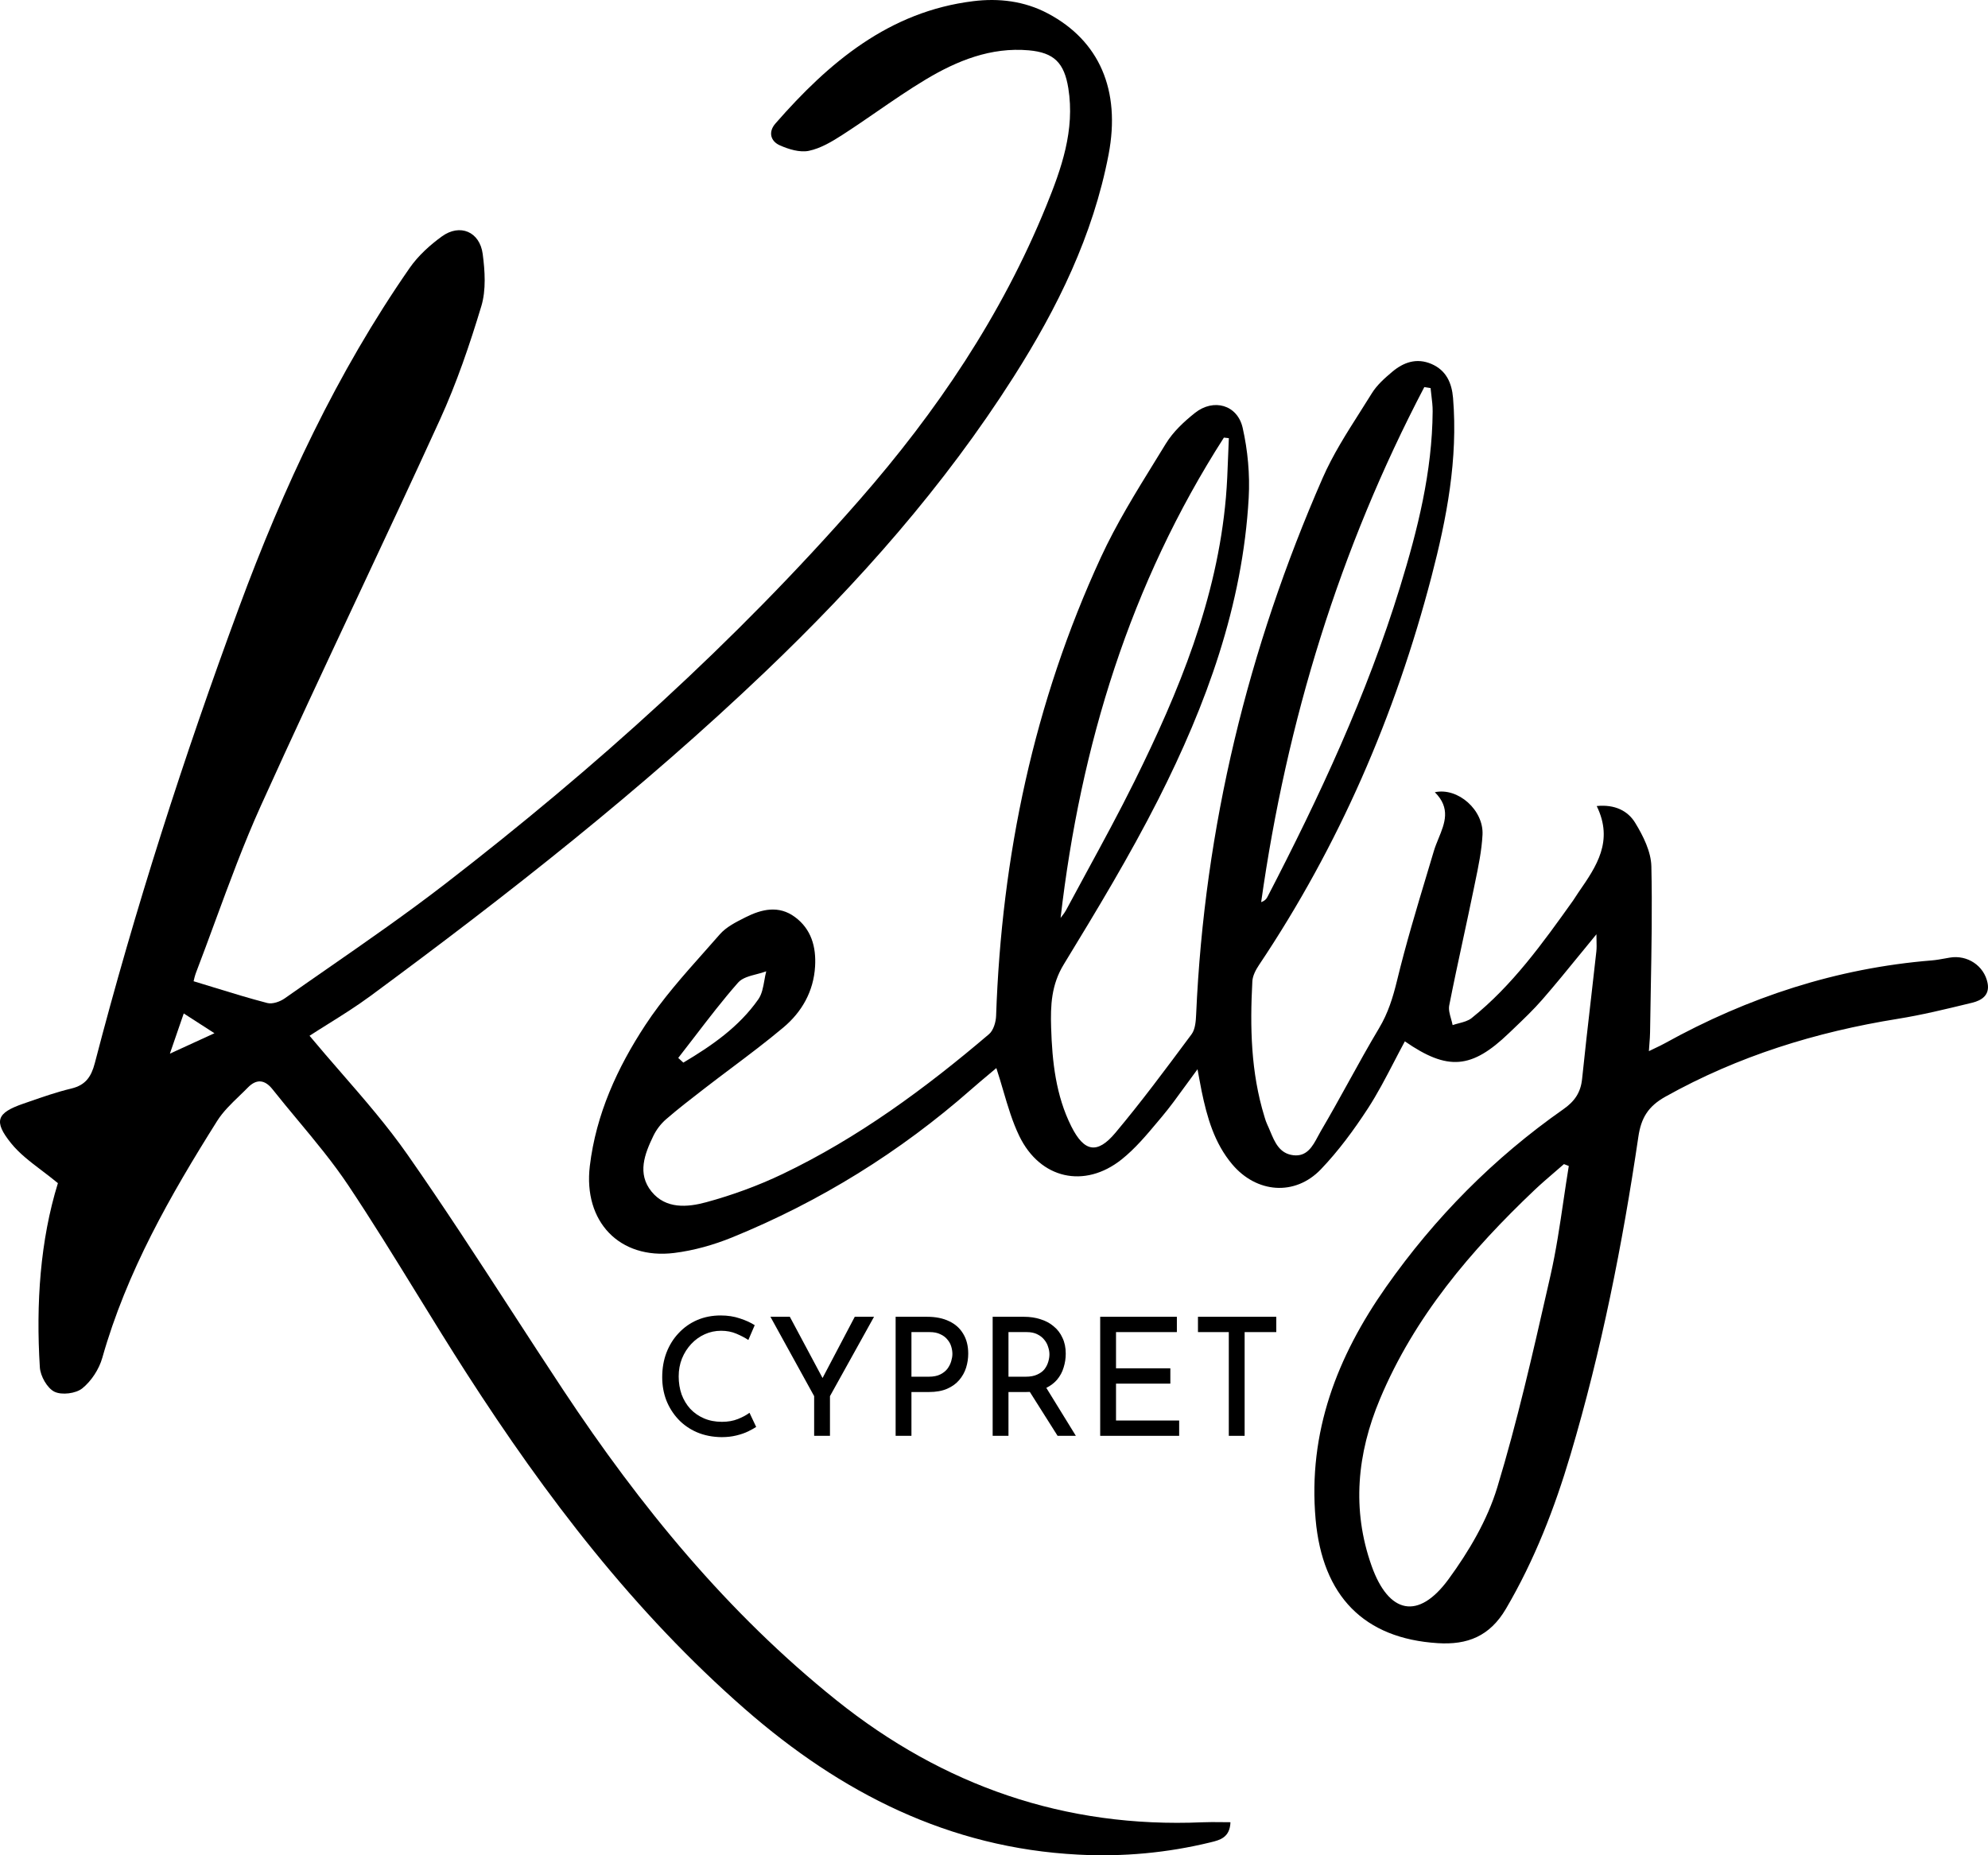 <svg width="135" height="126" viewBox="0 0 135 126" fill="none" xmlns="http://www.w3.org/2000/svg">
<path fill-rule="evenodd" clip-rule="evenodd" d="M23.153 72.835C22.437 72.011 21.72 71.186 21.02 70.344C21.417 70.086 21.829 69.828 22.248 69.566L22.273 69.55C23.229 68.952 24.222 68.33 25.163 67.636C34.469 60.772 43.567 53.633 51.949 45.637C58.291 39.587 64.103 33.034 68.84 25.582C71.809 20.912 74.226 15.996 75.281 10.496C76.119 6.117 74.65 2.765 71.16 0.915C69.558 0.065 67.821 -0.134 66.095 0.079C60.385 0.779 56.29 4.23 52.656 8.39C52.155 8.964 52.326 9.591 52.955 9.87C53.56 10.139 54.311 10.369 54.925 10.244C55.725 10.078 56.496 9.617 57.203 9.161C57.99 8.654 58.763 8.122 59.536 7.59L59.537 7.589L59.538 7.588C60.625 6.84 61.712 6.091 62.84 5.413C64.984 4.124 67.287 3.19 69.864 3.418C71.583 3.57 72.27 4.274 72.547 5.99C73.005 8.846 72.079 11.454 71.04 14.006C68.018 21.429 63.602 27.964 58.364 33.951C49.902 43.624 40.398 52.17 30.264 60.002C27.638 62.031 24.911 63.924 22.184 65.817L22.183 65.818L22.181 65.819C21.229 66.481 20.276 67.141 19.329 67.808C19.01 68.032 18.498 68.209 18.15 68.119C16.934 67.803 15.732 67.434 14.498 67.054L14.498 67.054L14.497 67.054L14.495 67.053L14.484 67.049C14.043 66.914 13.598 66.777 13.147 66.641C13.149 66.633 13.152 66.618 13.157 66.597L13.157 66.597C13.179 66.498 13.232 66.266 13.315 66.046C13.757 64.894 14.183 63.736 14.609 62.577C15.584 59.929 16.558 57.28 17.716 54.718C19.855 49.983 22.06 45.28 24.264 40.576L24.265 40.575C26.146 36.562 28.027 32.55 29.867 28.519C31.004 26.029 31.897 23.41 32.688 20.785C33.016 19.691 32.931 18.407 32.779 17.246C32.577 15.732 31.236 15.171 30.013 16.052C29.191 16.647 28.393 17.372 27.817 18.201C22.87 25.325 19.231 33.137 16.231 41.258C12.478 51.414 9.165 61.718 6.438 72.205C6.196 73.131 5.808 73.697 4.847 73.927C3.871 74.161 2.919 74.492 1.968 74.822L1.954 74.827L1.953 74.828L1.948 74.83L1.946 74.83C1.823 74.873 1.7 74.916 1.576 74.958C-0.214 75.578 -0.465 76.133 0.75 77.64C1.307 78.334 2.036 78.887 2.816 79.481L2.817 79.481L2.817 79.481C3.181 79.758 3.557 80.043 3.932 80.355C2.731 84.233 2.436 88.53 2.706 92.864C2.744 93.457 3.203 94.273 3.694 94.517C4.191 94.763 5.146 94.644 5.587 94.291C6.203 93.795 6.728 92.99 6.947 92.216C8.6 86.376 11.558 81.192 14.749 76.124C15.146 75.497 15.696 74.966 16.244 74.438C16.444 74.246 16.643 74.054 16.834 73.858C17.417 73.263 17.979 73.314 18.505 73.977C19.061 74.679 19.635 75.369 20.209 76.059L20.21 76.06C21.417 77.51 22.623 78.961 23.665 80.523C25.267 82.927 26.783 85.388 28.299 87.85C29.413 89.66 30.528 91.47 31.677 93.258C37.064 101.634 43.071 109.502 50.593 116.075C57.101 121.761 64.442 125.505 73.212 125.956C76.263 126.115 79.256 125.842 82.214 125.12L82.233 125.115C82.831 124.969 83.52 124.8 83.557 123.756C83.344 123.756 83.137 123.753 82.934 123.751L82.931 123.751C82.495 123.746 82.076 123.742 81.658 123.76C72.33 124.165 64.052 121.286 56.786 115.462C49.399 109.54 43.465 102.285 38.247 94.403C37.058 92.607 35.885 90.799 34.711 88.992L34.71 88.99C32.405 85.439 30.099 81.889 27.676 78.423C26.308 76.465 24.734 74.654 23.153 72.835ZM13.144 70.822C12.635 71.056 12.123 71.29 11.536 71.559C11.716 71.036 11.873 70.582 12.027 70.135L12.03 70.128L12.03 70.127L12.034 70.113C12.178 69.698 12.32 69.286 12.478 68.828C13.094 69.226 13.625 69.568 14.296 70L14.563 70.172C14.056 70.404 13.601 70.613 13.144 70.822Z" fill="black"/>
<path fill-rule="evenodd" clip-rule="evenodd" d="M80.503 73.735C80.76 73.38 81.028 73.009 81.317 72.621L81.321 72.619C81.362 72.84 81.397 73.031 81.429 73.203L81.429 73.207L81.431 73.216L81.431 73.217C81.494 73.558 81.542 73.823 81.596 74.086C81.968 75.884 82.462 77.633 83.677 79.074C85.327 81.033 87.935 81.252 89.697 79.414C90.891 78.166 91.937 76.743 92.885 75.289C93.541 74.28 94.099 73.207 94.657 72.132L94.658 72.131C94.902 71.66 95.147 71.189 95.4 70.722C98.309 72.737 99.929 72.608 102.468 70.165C102.496 70.138 102.525 70.112 102.553 70.085L102.634 70.007C102.692 69.952 102.749 69.897 102.807 69.842L102.816 69.833C103.478 69.201 104.142 68.567 104.742 67.877C105.6 66.891 106.426 65.878 107.281 64.829L107.282 64.828C107.65 64.376 108.025 63.917 108.409 63.451C108.409 63.605 108.413 63.748 108.416 63.882V63.883L108.416 63.884V63.884C108.423 64.15 108.429 64.385 108.404 64.617C108.285 65.7 108.16 66.784 108.036 67.867L108.035 67.87C107.828 69.671 107.622 71.473 107.436 73.276C107.341 74.207 106.922 74.804 106.16 75.336C101.443 78.64 97.436 82.688 94.12 87.409C90.807 92.126 88.811 97.257 89.34 103.19C89.805 108.39 92.615 111.282 97.64 111.595C99.641 111.721 101.163 111.135 102.265 109.26C104.201 105.961 105.566 102.443 106.647 98.8C108.748 91.728 110.182 84.504 111.256 77.208C111.444 75.922 111.923 75.135 113.095 74.48C118.036 71.718 123.317 70.087 128.865 69.195C130.506 68.932 132.131 68.536 133.752 68.142L133.937 68.097C134.568 67.942 135.135 67.585 134.971 66.761C134.737 65.583 133.591 64.831 132.399 65.037C132.291 65.055 132.184 65.075 132.076 65.094L132.075 65.094C131.784 65.147 131.492 65.2 131.198 65.225C124.73 65.748 118.708 67.721 113.04 70.863C112.841 70.973 112.636 71.07 112.398 71.183C112.267 71.246 112.127 71.313 111.972 71.389C111.977 71.303 111.983 71.222 111.989 71.144C111.995 71.058 112.001 70.976 112.007 70.898C112.03 70.603 112.049 70.358 112.052 70.114C112.065 69.151 112.082 68.189 112.1 67.226L112.1 67.225C112.151 64.428 112.203 61.633 112.14 58.84C112.118 57.837 111.584 56.769 111.041 55.881C110.549 55.075 109.672 54.617 108.429 54.742C109.593 57.126 108.405 58.846 107.217 60.566L107.186 60.611C107.123 60.7 107.065 60.792 107.007 60.883C106.945 60.98 106.884 61.077 106.818 61.17C104.766 64.044 102.712 66.918 99.931 69.146C99.698 69.331 99.384 69.413 99.07 69.496C98.925 69.534 98.781 69.572 98.644 69.62C98.618 69.478 98.576 69.334 98.535 69.19L98.535 69.189L98.535 69.189C98.447 68.877 98.358 68.564 98.414 68.28C98.707 66.789 99.027 65.303 99.347 63.818C99.591 62.687 99.835 61.556 100.067 60.423C100.101 60.255 100.136 60.086 100.171 59.918C100.394 58.847 100.618 57.77 100.674 56.688C100.758 55.024 99.016 53.465 97.436 53.803C98.529 54.889 98.111 55.908 97.688 56.941C97.572 57.224 97.456 57.508 97.37 57.795C97.221 58.294 97.072 58.792 96.922 59.291C96.194 61.712 95.466 64.133 94.871 66.587C94.589 67.748 94.263 68.803 93.647 69.832C92.927 71.036 92.248 72.266 91.569 73.496L91.569 73.496L91.569 73.497C90.955 74.608 90.341 75.719 89.697 76.812C89.63 76.925 89.566 77.047 89.5 77.17C89.145 77.837 88.752 78.573 87.818 78.456C86.888 78.341 86.569 77.579 86.258 76.835C86.19 76.673 86.123 76.512 86.05 76.359C85.983 76.219 85.936 76.068 85.89 75.918L85.89 75.918C85.881 75.889 85.872 75.861 85.864 75.833C84.94 72.829 84.878 69.745 85.044 66.645C85.064 66.265 85.279 65.862 85.498 65.534C90.924 57.433 94.744 48.603 97.208 39.165C98.245 35.192 99.014 31.176 98.673 27.029C98.589 26.009 98.21 25.148 97.202 24.716C96.193 24.287 95.307 24.605 94.532 25.26C94.026 25.687 93.504 26.15 93.16 26.707C92.898 27.131 92.629 27.554 92.36 27.977L92.36 27.978C91.432 29.437 90.501 30.901 89.814 32.471C84.742 44.065 81.789 56.185 81.228 68.873C81.208 69.338 81.171 69.897 80.916 70.242L80.763 70.447C79.132 72.642 77.498 74.843 75.742 76.936C74.512 78.403 73.624 78.239 72.753 76.504C71.698 74.401 71.45 72.1 71.379 69.776C71.333 68.284 71.39 66.884 72.237 65.498C74.477 61.825 76.71 58.13 78.656 54.293C81.915 47.856 84.386 41.122 84.796 33.808C84.884 32.231 84.734 30.594 84.386 29.055C84.031 27.49 82.409 27.04 81.148 28.042C80.404 28.633 79.664 29.324 79.172 30.127C78.926 30.529 78.678 30.931 78.43 31.333C77.117 33.459 75.8 35.593 74.758 37.852C70.212 47.706 68.016 58.139 67.643 68.984C67.63 69.414 67.462 69.978 67.163 70.233C62.835 73.921 58.273 77.278 53.137 79.736C51.48 80.527 49.725 81.169 47.954 81.65C46.687 81.995 45.215 82.124 44.243 80.925C43.257 79.709 43.773 78.374 44.369 77.141C44.573 76.719 44.883 76.314 45.236 76.01C46.032 75.32 46.867 74.676 47.7 74.032L47.925 73.858C48.503 73.412 49.087 72.972 49.671 72.533L49.673 72.532L49.674 72.531C50.864 71.635 52.055 70.74 53.194 69.783C54.449 68.732 55.248 67.334 55.35 65.639C55.43 64.31 55.096 63.1 53.979 62.277C52.88 61.468 51.723 61.745 50.626 62.297L50.592 62.315C49.979 62.623 49.318 62.955 48.88 63.456C48.529 63.858 48.174 64.258 47.818 64.659L47.818 64.659L47.816 64.66L47.815 64.662L47.815 64.662C46.4 66.254 44.981 67.851 43.822 69.618C41.925 72.507 40.474 75.67 40.053 79.192C39.603 82.963 42.067 85.553 45.783 85.094C47.121 84.929 48.468 84.546 49.72 84.037C55.689 81.603 61.109 78.248 65.966 73.974C66.358 73.63 66.758 73.294 67.144 72.971C67.319 72.824 67.492 72.68 67.659 72.538C67.83 73.055 67.98 73.568 68.129 74.073L68.129 74.073L68.129 74.074C68.447 75.154 68.754 76.199 69.223 77.164C70.639 80.073 73.648 80.744 76.163 78.745C77.09 78.007 77.875 77.068 78.647 76.145L78.654 76.136C78.702 76.08 78.75 76.023 78.797 75.966C78.831 75.925 78.865 75.885 78.9 75.844C79.448 75.191 79.95 74.498 80.502 73.735L80.503 73.735ZM106.369 79.124C106.424 79.145 106.479 79.166 106.534 79.188H106.532C106.405 79.966 106.289 80.747 106.174 81.529L106.174 81.529C105.921 83.244 105.668 84.958 105.285 86.642L105.106 87.429C104.069 91.986 103.031 96.552 101.677 101.014C101.004 103.235 99.743 105.371 98.363 107.256C96.324 110.041 94.306 109.621 93.142 106.346C91.78 102.51 92.161 98.708 93.707 95.02C96.054 89.42 99.887 84.918 104.221 80.805C104.655 80.396 105.107 80.007 105.559 79.618C105.775 79.433 105.99 79.248 106.204 79.06L106.256 79.08L106.282 79.09L106.369 79.124ZM96.721 26.289L97.146 26.356V26.354C97.162 26.517 97.182 26.68 97.202 26.844C97.246 27.21 97.291 27.576 97.288 27.942C97.259 32.043 96.271 35.968 95.079 39.849C92.821 47.196 89.591 54.12 86.067 60.917C85.992 61.065 85.875 61.19 85.642 61.268C87.377 48.954 90.971 37.266 96.721 26.289ZM72.142 62.183C72.101 62.235 72.061 62.288 72.022 62.342V62.34C73.378 50.62 76.748 39.641 83.112 29.72L83.14 29.723L83.153 29.724L83.181 29.728L83.215 29.732L83.28 29.739C83.336 29.745 83.392 29.751 83.448 29.758C83.428 30.183 83.412 30.609 83.396 31.035L83.396 31.036C83.362 31.953 83.328 32.868 83.249 33.781C82.648 40.694 80.058 46.968 77.032 53.08C76 55.165 74.888 57.21 73.776 59.255L73.776 59.256L73.775 59.257L73.771 59.265C73.306 60.12 72.842 60.975 72.383 61.832C72.316 61.957 72.229 62.07 72.142 62.183ZM46.405 72.167L46.06 71.852L46.057 71.85C46.429 71.375 46.796 70.896 47.164 70.417L47.164 70.417L47.166 70.414C48.125 69.164 49.084 67.912 50.123 66.732C50.401 66.416 50.891 66.289 51.381 66.161C51.605 66.103 51.829 66.044 52.033 65.967C51.981 66.167 51.943 66.378 51.906 66.589C51.823 67.053 51.741 67.517 51.497 67.866C50.181 69.747 48.333 71.02 46.405 72.167Z" fill="black"/>
<path d="M81.351 89.429H86.669V90.469H84.52V97.514H83.445V90.469H81.351V89.429Z" fill="black"/>
<path d="M79.918 89.429H74.711V97.514H80.074V96.474H75.786V93.969H79.475V92.929H75.786V90.469H79.918V89.429Z" fill="black"/>
<path fill-rule="evenodd" clip-rule="evenodd" d="M69.536 89.429C69.942 89.429 70.315 89.484 70.655 89.596C71.002 89.701 71.301 89.861 71.552 90.077C71.811 90.286 72.01 90.547 72.15 90.86C72.298 91.166 72.372 91.523 72.372 91.933C72.372 92.254 72.324 92.567 72.228 92.873C72.139 93.178 71.988 93.458 71.774 93.712C71.585 93.928 71.345 94.11 71.053 94.257L73.059 97.514H71.818L69.933 94.532C69.848 94.537 69.76 94.539 69.669 94.539H68.483V97.514H67.409V89.429H69.536ZM69.646 93.499C69.964 93.499 70.226 93.451 70.433 93.354C70.647 93.257 70.813 93.134 70.932 92.985C71.05 92.828 71.135 92.66 71.186 92.481C71.238 92.303 71.264 92.135 71.264 91.978C71.264 91.814 71.234 91.647 71.175 91.475C71.124 91.296 71.035 91.132 70.909 90.983C70.791 90.834 70.632 90.711 70.433 90.614C70.241 90.517 70.005 90.469 69.724 90.469H68.483V93.499H69.646Z" fill="black"/>
<path fill-rule="evenodd" clip-rule="evenodd" d="M64.454 89.731C64.04 89.529 63.541 89.429 62.958 89.429H60.82V97.514H61.894V94.539H63.08C63.567 94.539 63.981 94.465 64.321 94.316C64.66 94.166 64.934 93.969 65.14 93.723C65.355 93.469 65.51 93.19 65.606 92.884C65.702 92.571 65.75 92.254 65.75 91.933C65.75 91.404 65.635 90.953 65.406 90.58C65.185 90.208 64.867 89.924 64.454 89.731ZM63.855 93.343C63.648 93.447 63.386 93.499 63.069 93.499H61.894V90.469H63.135C63.423 90.469 63.663 90.517 63.855 90.614C64.055 90.703 64.213 90.823 64.332 90.972C64.457 91.114 64.546 91.274 64.597 91.453C64.649 91.624 64.675 91.792 64.675 91.956C64.675 92.098 64.649 92.258 64.597 92.437C64.546 92.616 64.461 92.787 64.343 92.951C64.225 93.108 64.062 93.238 63.855 93.343Z" fill="black"/>
<path d="M55.287 94.819L52.318 89.429H53.636L55.857 93.588L58.045 89.429H59.353L56.361 94.819V97.514H55.287V94.819Z" fill="black"/>
<path d="M50.807 97.212C51.036 97.1 51.217 96.999 51.35 96.91L50.896 95.948C50.689 96.105 50.427 96.246 50.109 96.373C49.792 96.5 49.43 96.563 49.024 96.563C48.573 96.563 48.167 96.485 47.805 96.328C47.443 96.172 47.133 95.956 46.874 95.68C46.623 95.404 46.428 95.08 46.287 94.707C46.154 94.327 46.088 93.917 46.088 93.477C46.088 93.044 46.162 92.642 46.309 92.269C46.464 91.889 46.675 91.557 46.941 91.274C47.207 90.99 47.513 90.77 47.86 90.614C48.208 90.457 48.577 90.379 48.968 90.379C49.352 90.379 49.699 90.446 50.01 90.58C50.327 90.715 50.597 90.856 50.818 91.005L51.251 89.999C50.97 89.82 50.634 89.667 50.242 89.54C49.851 89.406 49.415 89.339 48.935 89.339C48.359 89.339 47.827 89.444 47.34 89.652C46.86 89.861 46.442 90.156 46.088 90.536C45.733 90.908 45.456 91.352 45.257 91.866C45.065 92.373 44.969 92.929 44.969 93.533C44.969 94.084 45.061 94.606 45.246 95.098C45.438 95.583 45.707 96.011 46.054 96.384C46.402 96.757 46.823 97.052 47.318 97.268C47.82 97.484 48.381 97.596 49.002 97.603C49.363 97.603 49.696 97.566 49.999 97.491C50.309 97.417 50.578 97.324 50.807 97.212Z" fill="black"/>
</svg>
